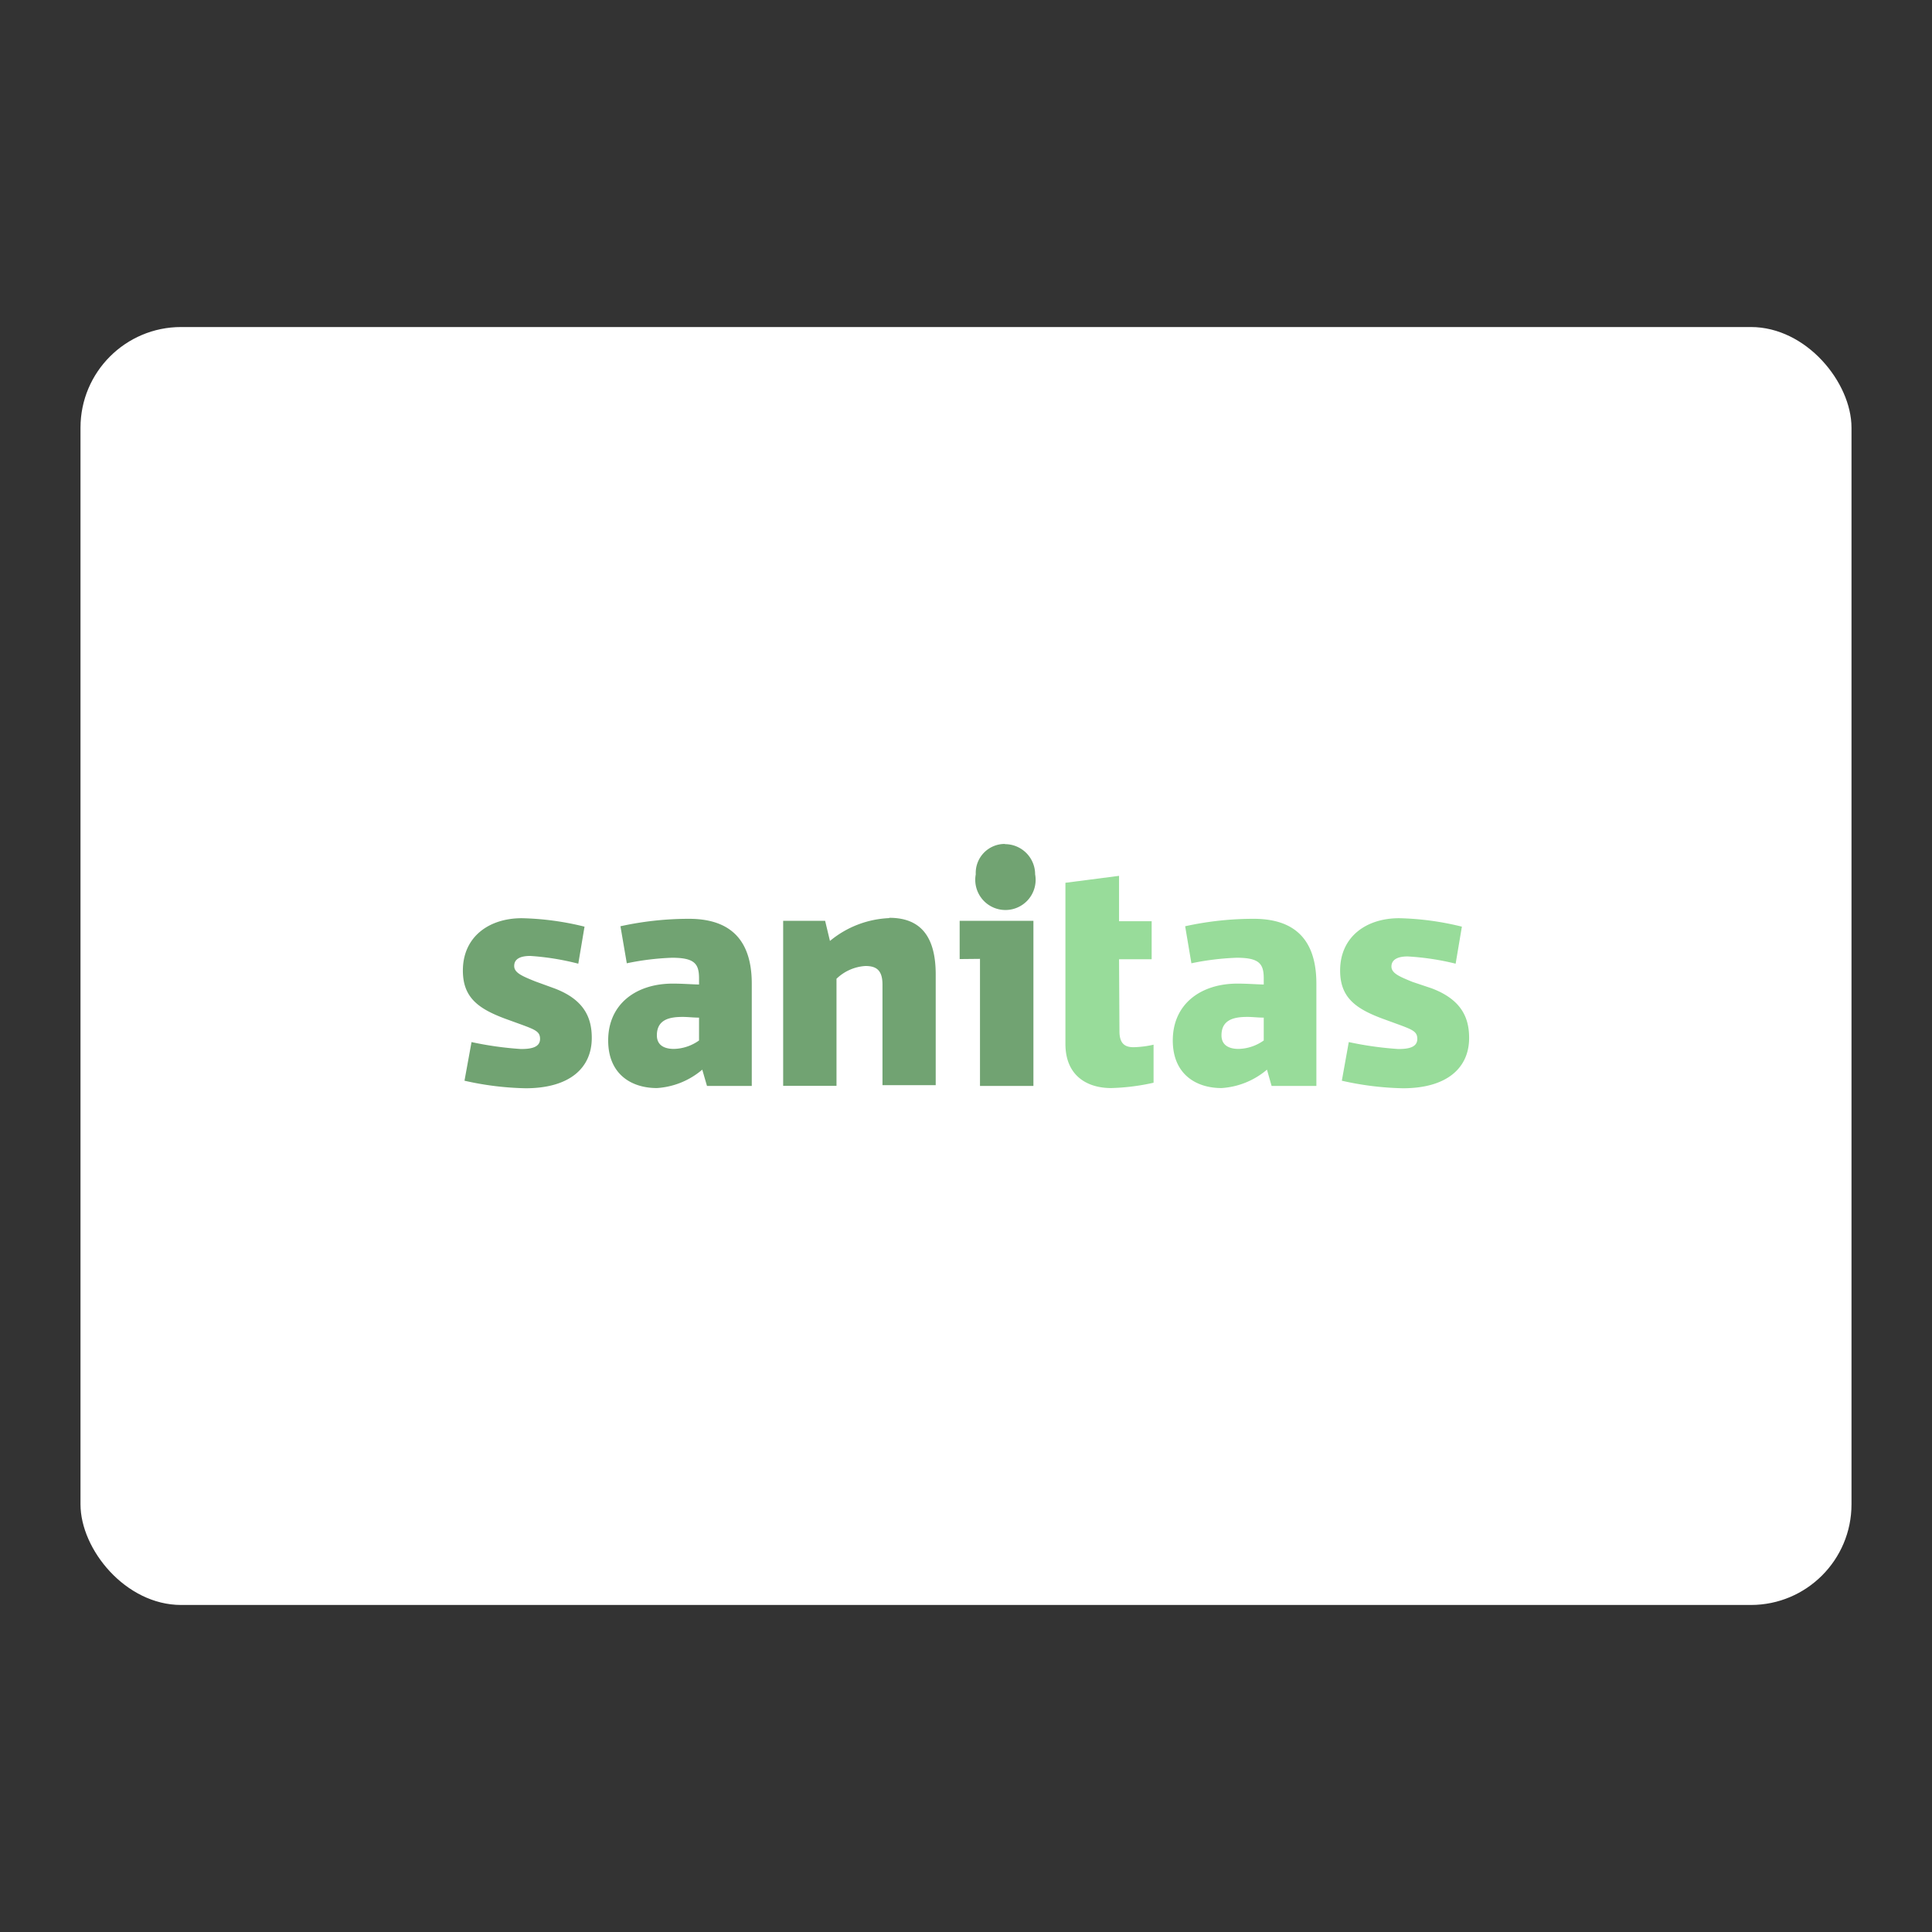 <svg xmlns="http://www.w3.org/2000/svg" viewBox="0 0 192 192"><rect x="0" y="0" width="192" height="192" fill="#333333" stroke="none"/><rect x="8" y="32.5" width="176" height="127" rx="10" style="fill:#fff"/><path d="M69.47,103.4v-2.27c-.6,0-1.09-.07-1.62-.07-1.23,0-2.57.21-2.57,1.83,0,1,.76,1.35,1.69,1.35A4.46,4.46,0,0,0,69.47,103.4Zm-1-12.09c3.41,0,6.24,1.44,6.24,6.44v10.17H70.26l-.47-1.62a7.69,7.69,0,0,1-4.51,1.83c-2.53,0-4.84-1.37-4.84-4.73,0-3.64,2.8-5.65,6.41-5.65,1,0,1.76.07,2.62.09v-.6c0-1.46-.44-2.06-2.69-2.06a26.41,26.41,0,0,0-4.49.55l-.63-3.68A31.72,31.72,0,0,1,68.47,91.31Zm26.9,4V91.51h7.33v16.41H97.39V95.29Zm4.5-11.42a3,3,0,0,1,3,3,3,3,0,1,1-5.9,0A2.88,2.88,0,0,1,99.87,83.87ZM55.06,98.21c3.06,1.14,3.75,3,3.75,4.94,0,3-2.22,5-6.58,5a29.86,29.86,0,0,1-6.07-.75l.7-3.84a33.57,33.57,0,0,0,4.91.69c.88,0,1.9-.11,1.9-1,0-.71-.42-.9-1.86-1.43l-1.6-.58c-2.68-1-4.21-2.11-4.21-4.79,0-3.32,2.55-5.2,5.86-5.2a28.21,28.21,0,0,1,6.23.84l-.62,3.68A25.84,25.84,0,0,0,52.7,95c-1.05,0-1.6.33-1.6,1s.78,1,2.09,1.53Zm33.32-7c2.89,0,4.61,1.6,4.61,5.63v11H87.7v-10C87.7,96.33,87,96,86,96a4.53,4.53,0,0,0-2.87,1.27v10.64H77.83V91.51H82l.48,2A9.86,9.86,0,0,1,88.38,91.24Z" style="fill:#71a372;fill-rule:evenodd"/><path d="M125.59,103.4v-2.27c-.61,0-1.09-.07-1.62-.07-1.23,0-2.58.21-2.58,1.83,0,1,.77,1.35,1.7,1.35A4.48,4.48,0,0,0,125.59,103.4Zm-1-12.09c3.41,0,6.23,1.44,6.23,6.44v10.17h-4.45l-.46-1.62a7.72,7.72,0,0,1-4.52,1.83c-2.52,0-4.84-1.37-4.84-4.73,0-3.64,2.8-5.65,6.42-5.65,1,0,1.76.07,2.62.09v-.6c0-1.46-.44-2.06-2.69-2.06a26.52,26.52,0,0,0-4.5.55l-.62-3.68A31.65,31.65,0,0,1,124.59,91.31Zm17.66,6.9c3.05,1.14,3.75,3,3.75,4.94,0,3-2.23,5-6.58,5a29.86,29.86,0,0,1-6.07-.75l.69-3.84a33.91,33.91,0,0,0,4.92.69c.88,0,1.89-.11,1.89-1,0-.71-.41-.9-1.85-1.43l-1.59-.58c-2.69-1-4.23-2.11-4.23-4.79,0-3.32,2.55-5.2,5.87-5.2a28.39,28.39,0,0,1,6.23.84l-.62,3.68a25.82,25.82,0,0,0-4.78-.72c-1,0-1.6.33-1.6,1s.79,1,2.09,1.53Zm-31,4.27c0,1.18.49,1.59,1.39,1.59a9.8,9.8,0,0,0,2-.25v3.78a21.51,21.51,0,0,1-4.22.53c-2.29,0-4.54-1.14-4.54-4.4v-16l5.33-.69v4.51h3.24v3.78h-3.24Z" style="fill:#98dc9a;fill-rule:evenodd"/></svg>